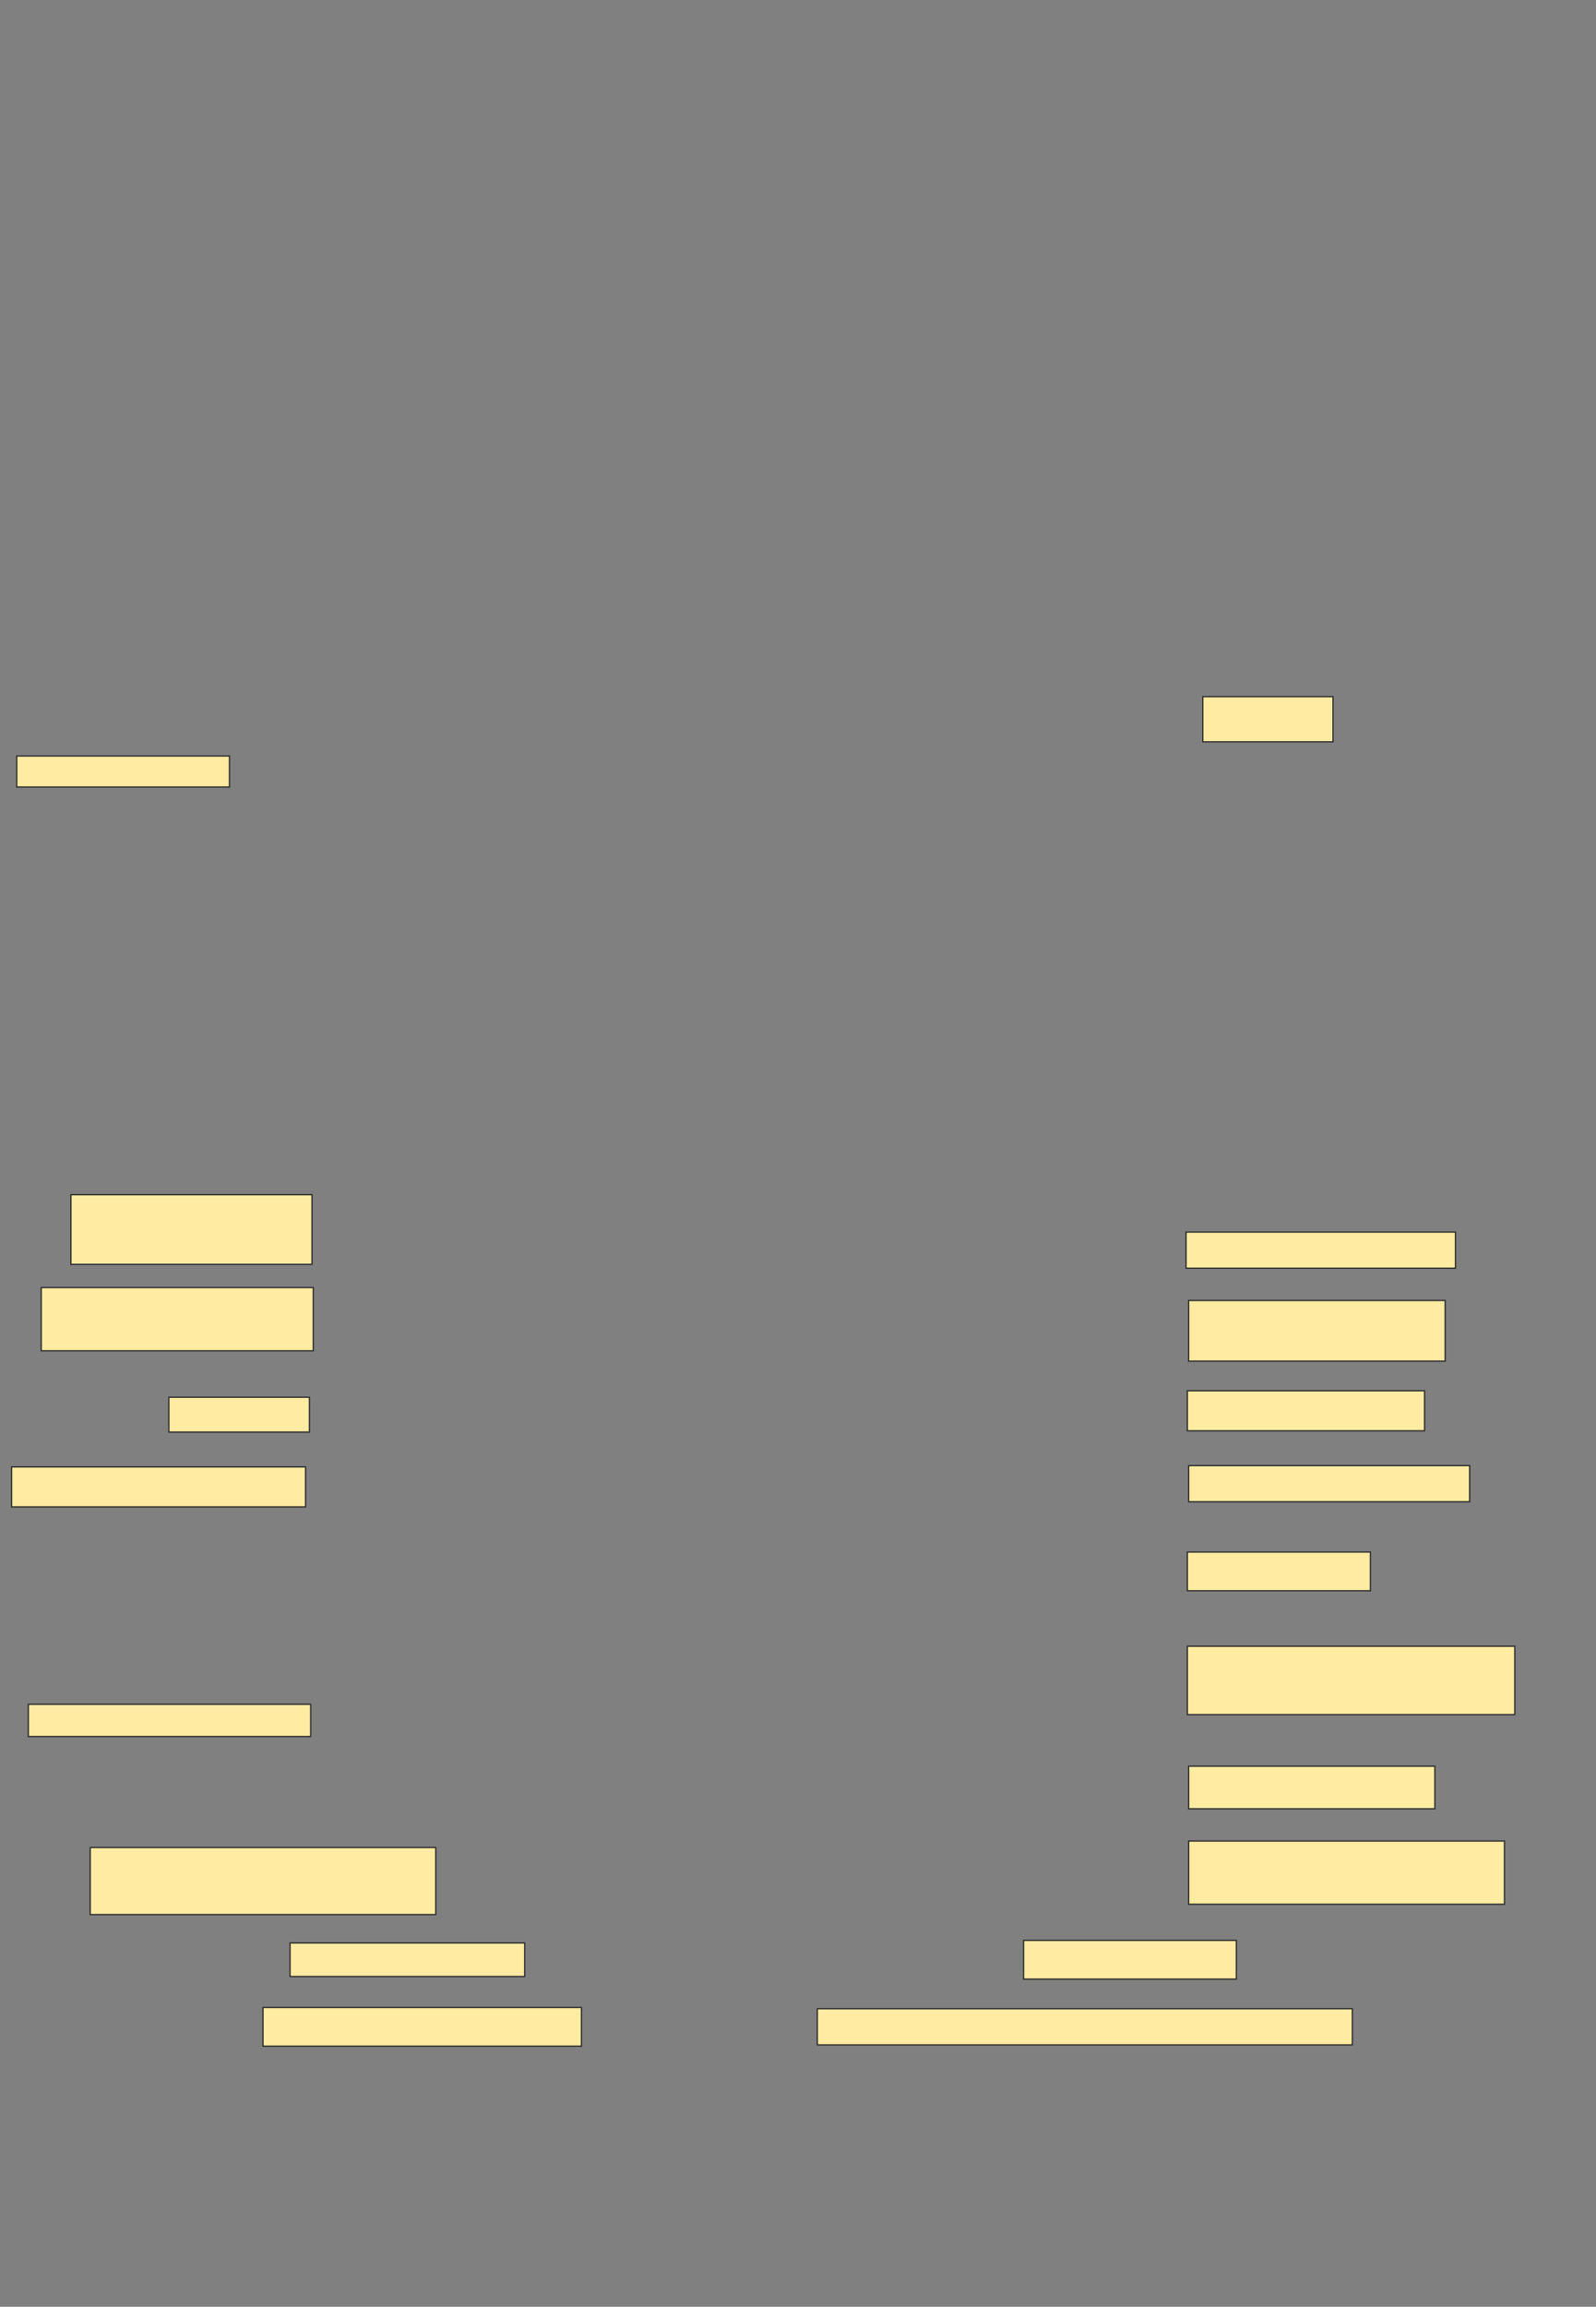 <svg xmlns="http://www.w3.org/2000/svg" width="1238" height="1788">
 <rect width="100%" height="100%" fill="#808080" stroke="none"/>
 <!-- Created with Image Occlusion Enhanced -->
 <g>
  <title>Labels</title>
 </g>
 <g>
  <title>Masks</title>
  <rect id="b5769ddec06441d08e0acb496fb543ad-ao-1" height="54" width="187" y="926" x="55" stroke="#2D2D2D" fill="#FFEBA2"/>
  <rect id="b5769ddec06441d08e0acb496fb543ad-ao-2" height="49" width="211" y="998" x="32" stroke="#2D2D2D" fill="#FFEBA2"/>
  <rect id="b5769ddec06441d08e0acb496fb543ad-ao-3" height="27" width="109" y="1083" x="131" stroke="#2D2D2D" fill="#FFEBA2"/>
  <rect id="b5769ddec06441d08e0acb496fb543ad-ao-4" height="31" width="228" y="1137" x="9" stroke="#2D2D2D" fill="#FFEBA2"/>
  
  <rect id="b5769ddec06441d08e0acb496fb543ad-ao-6" height="25" width="219" y="1321" x="22" stroke="#2D2D2D" fill="#FFEBA2"/>
  <rect id="b5769ddec06441d08e0acb496fb543ad-ao-7" height="52" width="268" y="1432" x="70" stroke="#2D2D2D" fill="#FFEBA2"/>
  <rect id="b5769ddec06441d08e0acb496fb543ad-ao-8" height="26" width="182" y="1506" x="225" stroke="#2D2D2D" fill="#FFEBA2"/>
  <rect id="b5769ddec06441d08e0acb496fb543ad-ao-9" height="30" width="247" y="1556" x="204" stroke="#2D2D2D" fill="#FFEBA2"/>
  <rect id="b5769ddec06441d08e0acb496fb543ad-ao-10" height="28" width="415" y="1557" x="634" stroke="#2D2D2D" fill="#FFEBA2"/>
  <rect id="b5769ddec06441d08e0acb496fb543ad-ao-11" height="30" width="165" y="1504" x="794" stroke="#2D2D2D" fill="#FFEBA2"/>
  <rect id="b5769ddec06441d08e0acb496fb543ad-ao-12" height="49" width="245" y="1427" x="922" stroke="#2D2D2D" fill="#FFEBA2"/>
  <rect id="b5769ddec06441d08e0acb496fb543ad-ao-13" height="33" width="191" y="1369" x="922" stroke="#2D2D2D" fill="#FFEBA2"/>
  <rect id="b5769ddec06441d08e0acb496fb543ad-ao-14" height="53" width="254" y="1276" x="921" stroke="#2D2D2D" fill="#FFEBA2"/>
  <rect id="b5769ddec06441d08e0acb496fb543ad-ao-15" height="30" width="142" y="1203" x="921" stroke="#2D2D2D" fill="#FFEBA2"/>
  <rect id="b5769ddec06441d08e0acb496fb543ad-ao-16" height="28" width="218" y="1136" x="922" stroke="#2D2D2D" fill="#FFEBA2"/>
  <rect id="b5769ddec06441d08e0acb496fb543ad-ao-17" height="31" width="184" y="1078" x="921" stroke="#2D2D2D" fill="#FFEBA2"/>
  <rect id="b5769ddec06441d08e0acb496fb543ad-ao-18" height="47" width="199" y="1008" x="922" stroke="#2D2D2D" fill="#FFEBA2"/>
  <rect id="b5769ddec06441d08e0acb496fb543ad-ao-19" height="28" width="209" y="955" x="920" stroke="#2D2D2D" fill="#FFEBA2"/>
  <rect stroke="#2D2D2D" id="b5769ddec06441d08e0acb496fb543ad-ao-20" height="35" width="101" y="540" x="933" fill="#FFEBA2"/>
  <rect id="b5769ddec06441d08e0acb496fb543ad-ao-21" height="24" width="165" y="586" x="13" stroke="#2D2D2D" fill="#FFEBA2"/>
 </g>
</svg>